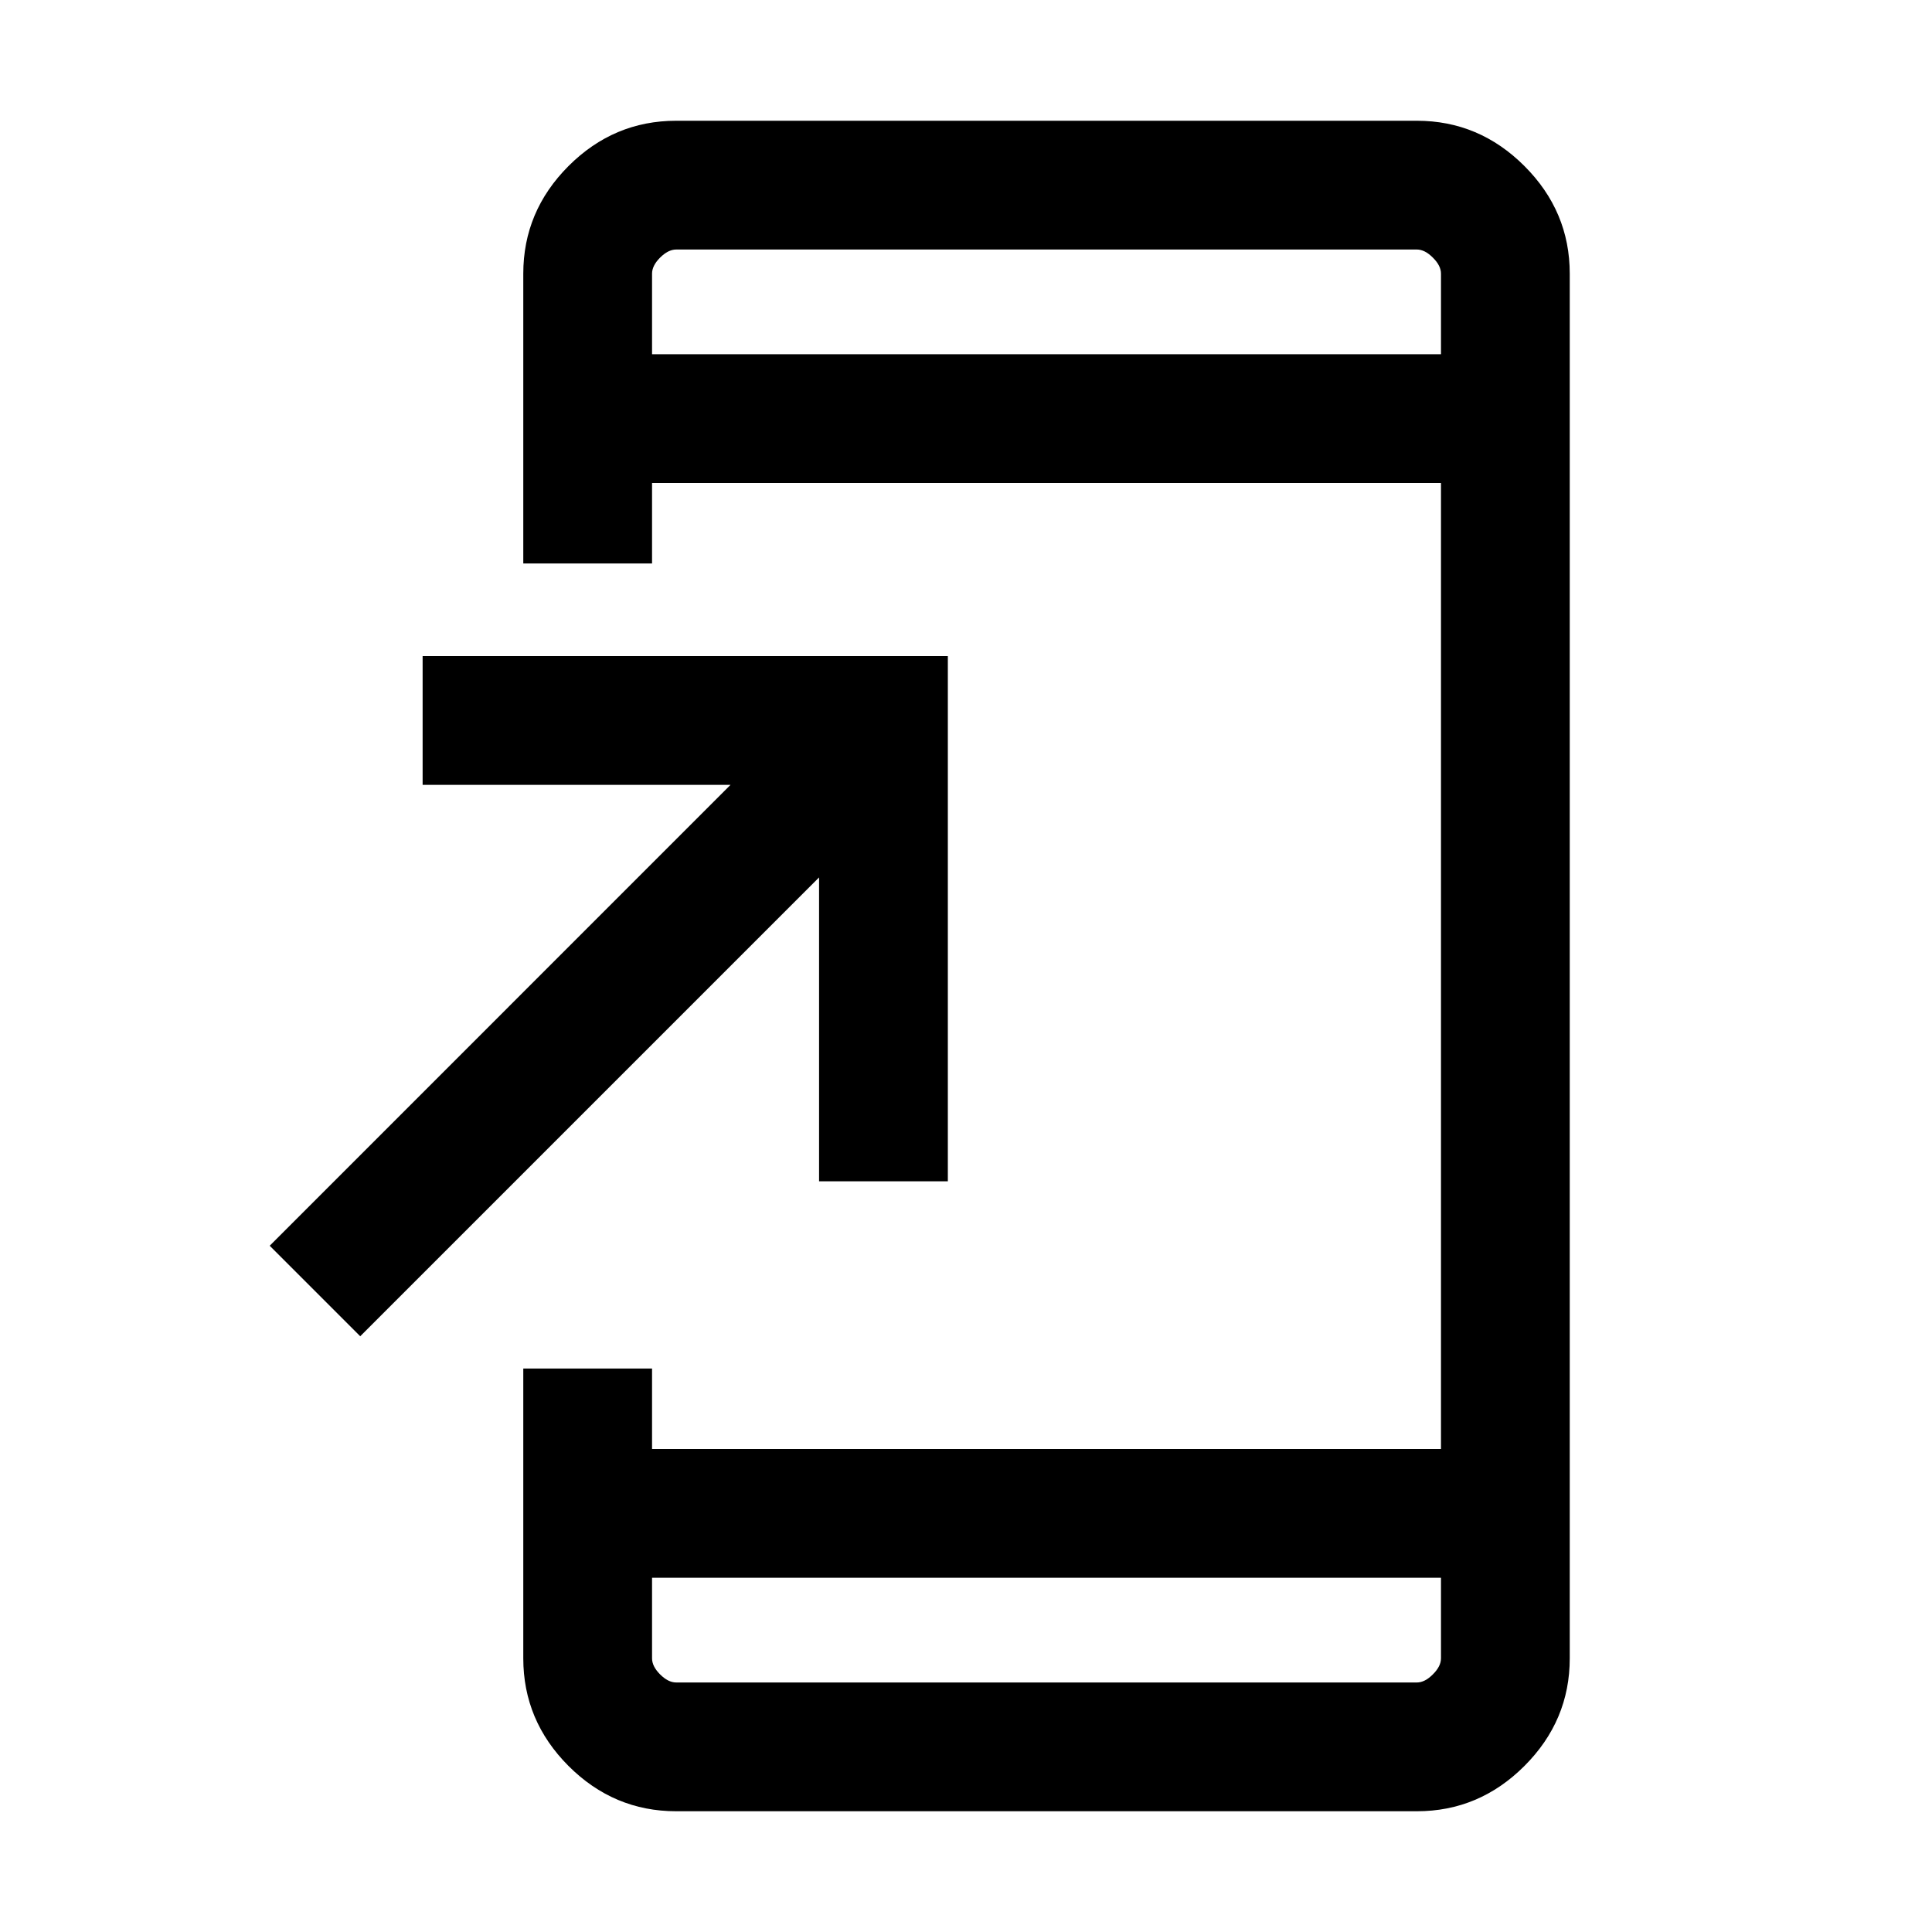 <svg xmlns="http://www.w3.org/2000/svg" height="20" width="20"><path d="m3.729 13.833-.937-.937 4.77-4.771H4.375V6.792h5.437v5.437H8.479V9.083ZM7 18.75q-.646 0-1.115-.469-.468-.469-.468-1.114v-3H6.75V15h8.167V5H6.75v.833H5.417v-3q0-.645.468-1.114Q6.354 1.25 7 1.25h7.667q.645 0 1.114.469.469.469.469 1.114v14.334q0 .645-.469 1.114-.469.469-1.114.469ZM6.75 3.667h8.167v-.834q0-.083-.084-.166-.083-.084-.166-.084H7q-.083 0-.167.084-.083.083-.083.166Zm0-1.084v1.084V2.583Zm0 13.75v.834q0 .083.083.166.084.084.167.084h7.667q.083 0 .166-.084.084-.083.084-.166v-.834Zm0 1.084v-1.084V17.417Z"/></svg>